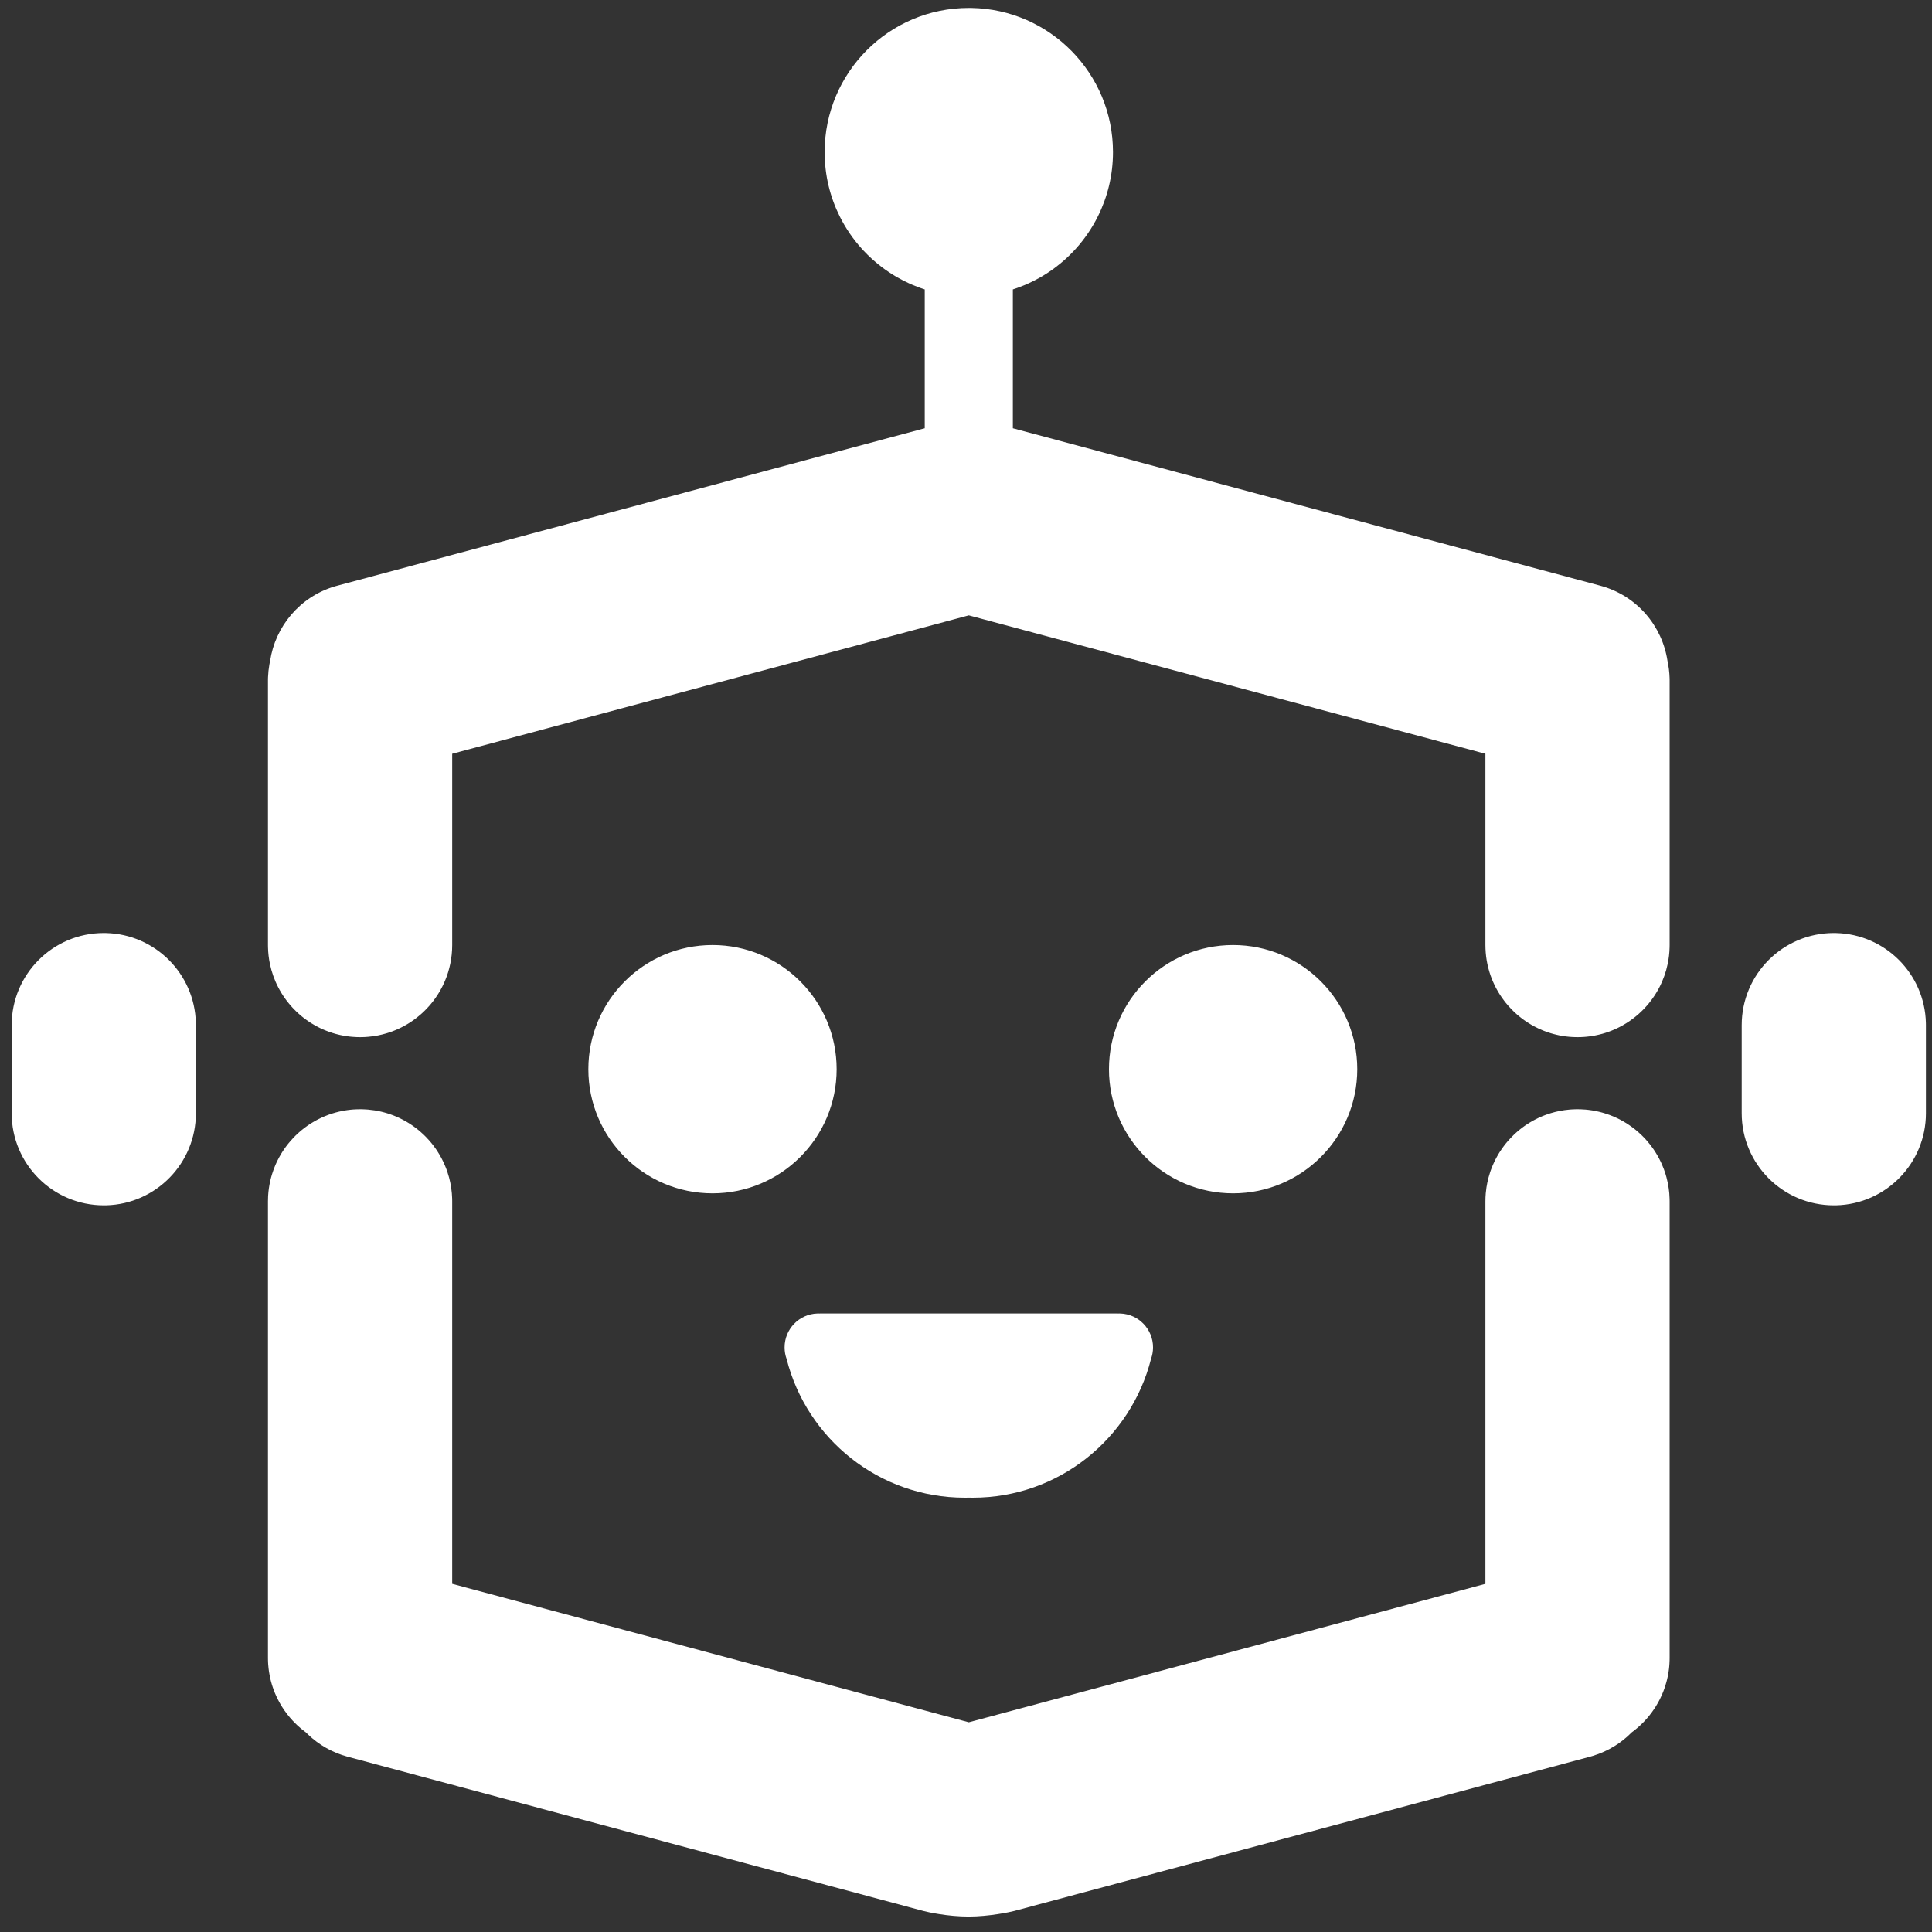 <svg width="107" height="107" viewBox="0 0 107 107" fill="none" xmlns="http://www.w3.org/2000/svg">
<rect x="0" y="0" width="107" height="107" fill="#333333" stroke="none"/>
<path fill-rule="evenodd" clip-rule="evenodd" d="M87.368 61.432L87.553 61.436L87.812 61.451L87.968 61.467L88.137 61.49L88.244 61.507L88.451 61.548L88.571 61.575L88.721 61.614L88.878 61.66L89.149 61.752L89.361 61.836L89.565 61.929L89.7 61.995L89.889 62.098L90.077 62.21L90.178 62.276L90.374 62.412L90.486 62.496L90.593 62.581L90.74 62.706L90.907 62.859L91.065 63.018L91.111 63.067L91.219 63.188L91.37 63.37L91.443 63.464L91.558 63.623L91.63 63.73L91.697 63.834L91.782 63.975L91.884 64.159C91.915 64.218 91.945 64.278 91.974 64.339C92 64.394 92.025 64.449 92.05 64.505C92.125 64.677 92.19 64.855 92.246 65.036C92.264 65.096 92.281 65.157 92.298 65.218C92.349 65.412 92.39 65.609 92.418 65.811L92.443 66.02L92.451 66.099C92.459 66.2 92.465 66.302 92.467 66.404L92.469 66.534V91.818L92.467 91.963L92.458 92.151L92.447 92.3L92.432 92.439L92.415 92.563C92.405 92.628 92.395 92.693 92.383 92.757L92.359 92.876L92.323 93.034L92.287 93.172C92.263 93.259 92.237 93.345 92.209 93.43C92.184 93.506 92.157 93.579 92.13 93.651L92.047 93.854C92.011 93.935 91.973 94.016 91.934 94.095L91.886 94.188L91.787 94.367L91.697 94.518L91.629 94.623C91.581 94.696 91.531 94.768 91.479 94.838L91.328 95.034L91.196 95.19L91.103 95.293L90.97 95.43L90.785 95.606L90.692 95.688L90.545 95.809L90.459 95.877L90.38 95.935L90.371 95.942C89.792 96.532 89.064 96.988 88.223 97.244L88.054 97.293L56.176 105.834C55.937 105.898 54.769 106.145 53.655 106.146C52.493 106.148 51.384 105.901 51.135 105.834L19.256 97.293C18.401 97.063 17.655 96.63 17.057 96.058L16.93 95.935L16.852 95.877L16.681 95.741L16.526 95.606L16.478 95.563C16.385 95.476 16.294 95.386 16.208 95.293L16.07 95.139L15.925 94.962L15.91 94.942C15.856 94.874 15.805 94.803 15.755 94.732L15.635 94.552L15.523 94.367L15.474 94.28C15.44 94.219 15.408 94.158 15.377 94.095L15.319 93.975L15.234 93.784L15.223 93.758C15.18 93.652 15.139 93.544 15.103 93.434L15.06 93.302L15.009 93.121L14.977 92.994C14.959 92.916 14.942 92.837 14.928 92.757C14.916 92.693 14.905 92.628 14.895 92.563L14.873 92.39L14.855 92.199L14.849 92.108L14.843 91.963L14.841 91.818V66.534C14.841 66.445 14.844 66.358 14.848 66.271L14.853 66.185L14.867 66.014C14.895 65.742 14.944 65.476 15.012 65.218C15.029 65.157 15.046 65.096 15.065 65.036C15.12 64.855 15.186 64.677 15.26 64.505C15.285 64.449 15.31 64.394 15.336 64.339L15.381 64.248L15.467 64.084L15.558 63.925L15.628 63.81L15.68 63.729L15.797 63.56L15.863 63.471L15.93 63.383L15.987 63.312L16.092 63.188L16.246 63.019L16.378 62.884L16.57 62.706L16.717 62.581L16.881 62.453L17.045 62.334L17.132 62.276L17.247 62.202L17.447 62.083L17.61 61.995L17.745 61.929L17.949 61.836L18.196 61.739L18.399 61.67L18.59 61.614L18.769 61.568L18.959 61.527L19.066 61.507L19.241 61.48L19.424 61.458L19.574 61.445L19.758 61.436L19.942 61.432L20.072 61.434C20.134 61.435 20.196 61.438 20.257 61.442L20.396 61.452C20.517 61.463 20.636 61.478 20.754 61.496L20.96 61.534L21.116 61.568L21.292 61.613L21.441 61.656L21.599 61.707L21.793 61.778L21.882 61.814L22.105 61.912L22.333 62.026L22.482 62.108L22.666 62.219L22.796 62.305L22.916 62.388L23.045 62.484L23.164 62.578L23.287 62.682L23.458 62.837L23.592 62.969L23.77 63.161L23.904 63.319L23.986 63.423L24.142 63.636L24.233 63.773L24.338 63.944L24.448 64.138L24.458 64.159C24.489 64.217 24.519 64.276 24.547 64.336L24.589 64.425L24.681 64.642L24.725 64.755L24.77 64.881L24.782 64.917C24.815 65.015 24.845 65.115 24.872 65.215C24.92 65.394 24.958 65.578 24.986 65.764C25.002 65.872 25.015 65.98 25.025 66.089C25.033 66.187 25.039 66.285 25.042 66.384L25.044 66.534V87.718L53.655 95.385L82.266 87.718V66.534C82.266 66.384 82.273 66.236 82.285 66.089C82.295 65.98 82.308 65.872 82.324 65.764C82.352 65.578 82.391 65.394 82.439 65.215C82.465 65.115 82.495 65.015 82.528 64.917L82.553 64.844L82.585 64.755L82.671 64.54L82.681 64.516C82.707 64.455 82.734 64.395 82.763 64.336L82.806 64.247L82.91 64.052L82.99 63.912L83.077 63.773L83.193 63.601L83.268 63.498L83.324 63.423L83.406 63.319L83.54 63.161L83.694 62.995L83.853 62.837L83.904 62.789L84.023 62.682L84.182 62.549L84.326 62.438L84.457 62.343L84.606 62.244L84.711 62.178L84.876 62.081L85.047 61.99L85.173 61.927L85.34 61.851L85.428 61.814L85.59 61.751L85.777 61.685L85.912 61.643L86.132 61.583L86.316 61.541L86.381 61.528C86.555 61.493 86.733 61.468 86.914 61.452L87.053 61.442C87.114 61.438 87.176 61.435 87.238 61.434L87.368 61.432ZM45.391 72.745L45.41 72.744H61.9L61.919 72.745L61.982 72.744L62.047 72.745C63.053 72.779 63.858 73.607 63.858 74.623C63.858 74.848 63.818 75.064 63.746 75.264C62.626 79.68 58.632 82.946 53.877 82.946L53.655 82.944L53.433 82.946C48.678 82.946 44.684 79.68 43.565 75.264C43.492 75.064 43.453 74.848 43.453 74.623C43.453 73.607 44.258 72.779 45.264 72.745L45.328 72.744C45.349 72.744 45.37 72.744 45.391 72.745ZM68.293 52.339C72.091 52.339 75.169 55.417 75.169 59.214C75.169 63.012 72.091 66.09 68.293 66.09C64.496 66.09 61.418 63.012 61.418 59.214C61.418 55.417 64.496 52.339 68.293 52.339ZM39.46 52.339C43.258 52.339 46.336 55.417 46.336 59.214C46.336 63.012 43.258 66.09 39.46 66.09C35.663 66.09 32.585 63.012 32.585 59.214C32.585 55.417 35.663 52.339 39.46 52.339ZM53.655 0.439L53.802 0.44C58.144 0.519 61.64 4.063 61.64 8.424C61.64 9.703 61.339 10.911 60.804 11.983C60.479 12.635 60.067 13.237 59.583 13.773L59.479 13.886C59.338 14.037 59.191 14.181 59.039 14.32L58.923 14.424C58.768 14.56 58.608 14.69 58.443 14.814L58.318 14.906L58.212 14.981L58.063 15.082L57.933 15.167L57.828 15.232L57.721 15.297C57.684 15.319 57.647 15.341 57.609 15.362C57.403 15.479 57.192 15.588 56.975 15.687L56.832 15.751L56.748 15.787C56.614 15.843 56.479 15.896 56.341 15.945L56.243 15.979L56.095 16.029L56.095 23.718L88.627 32.436C90.649 32.977 92.06 34.661 92.352 36.608C92.365 36.671 92.378 36.736 92.39 36.8C92.42 36.97 92.442 37.144 92.455 37.319L92.466 37.531L92.469 37.615V52.339L92.467 52.468C92.46 52.782 92.423 53.089 92.361 53.387C92.337 53.502 92.309 53.616 92.278 53.728C92.216 53.947 92.139 54.161 92.05 54.367C92.025 54.423 92 54.479 91.974 54.534L91.933 54.618L91.839 54.797L91.76 54.934L91.682 55.062L91.63 55.143L91.513 55.312L91.451 55.396L91.323 55.561L91.219 55.684L91.065 55.854L90.934 55.986L90.758 56.151L90.593 56.291L90.47 56.388L90.265 56.538L90.178 56.596L90.063 56.67L89.863 56.789L89.7 56.877L89.565 56.944L89.425 57.008L89.256 57.079L89.12 57.131L88.913 57.202L88.756 57.249L88.541 57.304L88.351 57.345L88.244 57.365L88.07 57.392L87.887 57.414L87.736 57.427L87.553 57.437L87.368 57.44L87.238 57.438L87.053 57.43L86.914 57.42C86.793 57.41 86.674 57.395 86.556 57.376L86.35 57.339L86.194 57.304L86.018 57.26L85.87 57.217L85.711 57.165L85.517 57.094L85.428 57.058L85.206 56.961L84.977 56.846L84.804 56.75L84.645 56.653L84.514 56.568L84.394 56.484L84.265 56.388L84.146 56.294L84.022 56.19L83.852 56.035L83.719 55.903L83.54 55.711L83.397 55.542L83.319 55.443L83.169 55.236L83.077 55.099L82.966 54.919L82.86 54.73L82.847 54.705C82.818 54.65 82.79 54.593 82.763 54.536C82.734 54.477 82.707 54.417 82.681 54.356L82.648 54.278L82.616 54.199C82.594 54.142 82.573 54.085 82.553 54.028C82.532 53.969 82.512 53.909 82.494 53.849C82.447 53.698 82.407 53.544 82.374 53.387C82.318 53.116 82.283 52.838 82.271 52.553L82.266 52.339V41.746L53.655 34.08L25.044 41.746V52.339C25.044 52.698 25.007 53.048 24.936 53.387C24.903 53.544 24.863 53.698 24.817 53.849C24.798 53.909 24.778 53.969 24.758 54.028L24.727 54.114L24.662 54.278L24.629 54.356C24.603 54.417 24.576 54.477 24.547 54.536L24.506 54.621L24.407 54.808L24.32 54.96L24.233 55.099L24.117 55.271L24.049 55.366L23.991 55.443L23.895 55.564L23.77 55.711L23.616 55.878L23.459 56.035L23.409 56.082L23.288 56.19L23.083 56.359L22.951 56.459L22.796 56.568L22.629 56.676L22.538 56.731L22.361 56.832L22.212 56.908L22.032 56.994L21.971 57.021L21.882 57.058L21.72 57.122L21.533 57.187L21.398 57.229L21.178 57.289L20.994 57.331L20.93 57.345C20.755 57.379 20.577 57.404 20.396 57.42L20.203 57.434L20.072 57.438L19.942 57.44L19.758 57.437L19.498 57.421L19.343 57.405L19.173 57.382L19.066 57.365L18.859 57.325L18.739 57.297L18.59 57.259L18.397 57.202L18.161 57.12L17.949 57.036L17.745 56.944L17.61 56.877L17.421 56.774L17.233 56.662L17.132 56.596L16.936 56.46L16.824 56.376L16.717 56.291L16.535 56.135L16.376 55.986L16.246 55.854L16.2 55.805L16.091 55.684L15.922 55.479L15.859 55.396L15.752 55.249L15.68 55.143L15.587 54.996L15.491 54.831L15.421 54.702C15.392 54.647 15.363 54.59 15.336 54.534C15.31 54.479 15.285 54.423 15.26 54.367C15.171 54.161 15.095 53.947 15.033 53.728C15.001 53.616 14.973 53.502 14.949 53.387C14.887 53.089 14.851 52.782 14.843 52.468L14.841 52.339V37.614L14.845 37.496C14.855 37.259 14.88 37.027 14.92 36.8L14.941 36.69L14.959 36.608C15.243 34.705 16.599 33.052 18.549 32.473L18.683 32.436L51.215 23.718L51.215 16.029L51.165 16.012C51.099 15.991 51.034 15.968 50.969 15.945C50.831 15.896 50.696 15.843 50.562 15.787L50.479 15.751L50.335 15.687C50.118 15.588 49.907 15.479 49.701 15.362L49.589 15.297C49.518 15.254 49.447 15.211 49.377 15.167L49.206 15.054C49.133 15.006 49.062 14.956 48.992 14.906L48.867 14.814C48.702 14.69 48.542 14.56 48.387 14.424L48.272 14.32C48.119 14.181 47.973 14.037 47.831 13.886L47.727 13.773C47.243 13.237 46.831 12.635 46.506 11.983C45.971 10.911 45.671 9.703 45.671 8.424C45.671 4.014 49.245 0.439 53.655 0.439ZM101.563 51.673L101.692 51.675C104.406 51.743 106.593 53.929 106.662 56.643L106.664 56.775V61.654C106.664 64.428 104.45 66.685 101.692 66.754L101.563 66.755C98.745 66.755 96.461 64.471 96.461 61.654V56.775C96.461 53.957 98.745 51.673 101.563 51.673ZM5.748 66.755C2.93 66.755 0.646 64.471 0.646 61.654V56.775C0.646 53.957 2.93 51.673 5.748 51.673L5.877 51.675C8.591 51.743 10.779 53.929 10.847 56.643L10.849 56.775V61.654C10.849 64.428 8.635 66.685 5.877 66.754L5.748 66.755Z" fill="white"/>
</svg>
